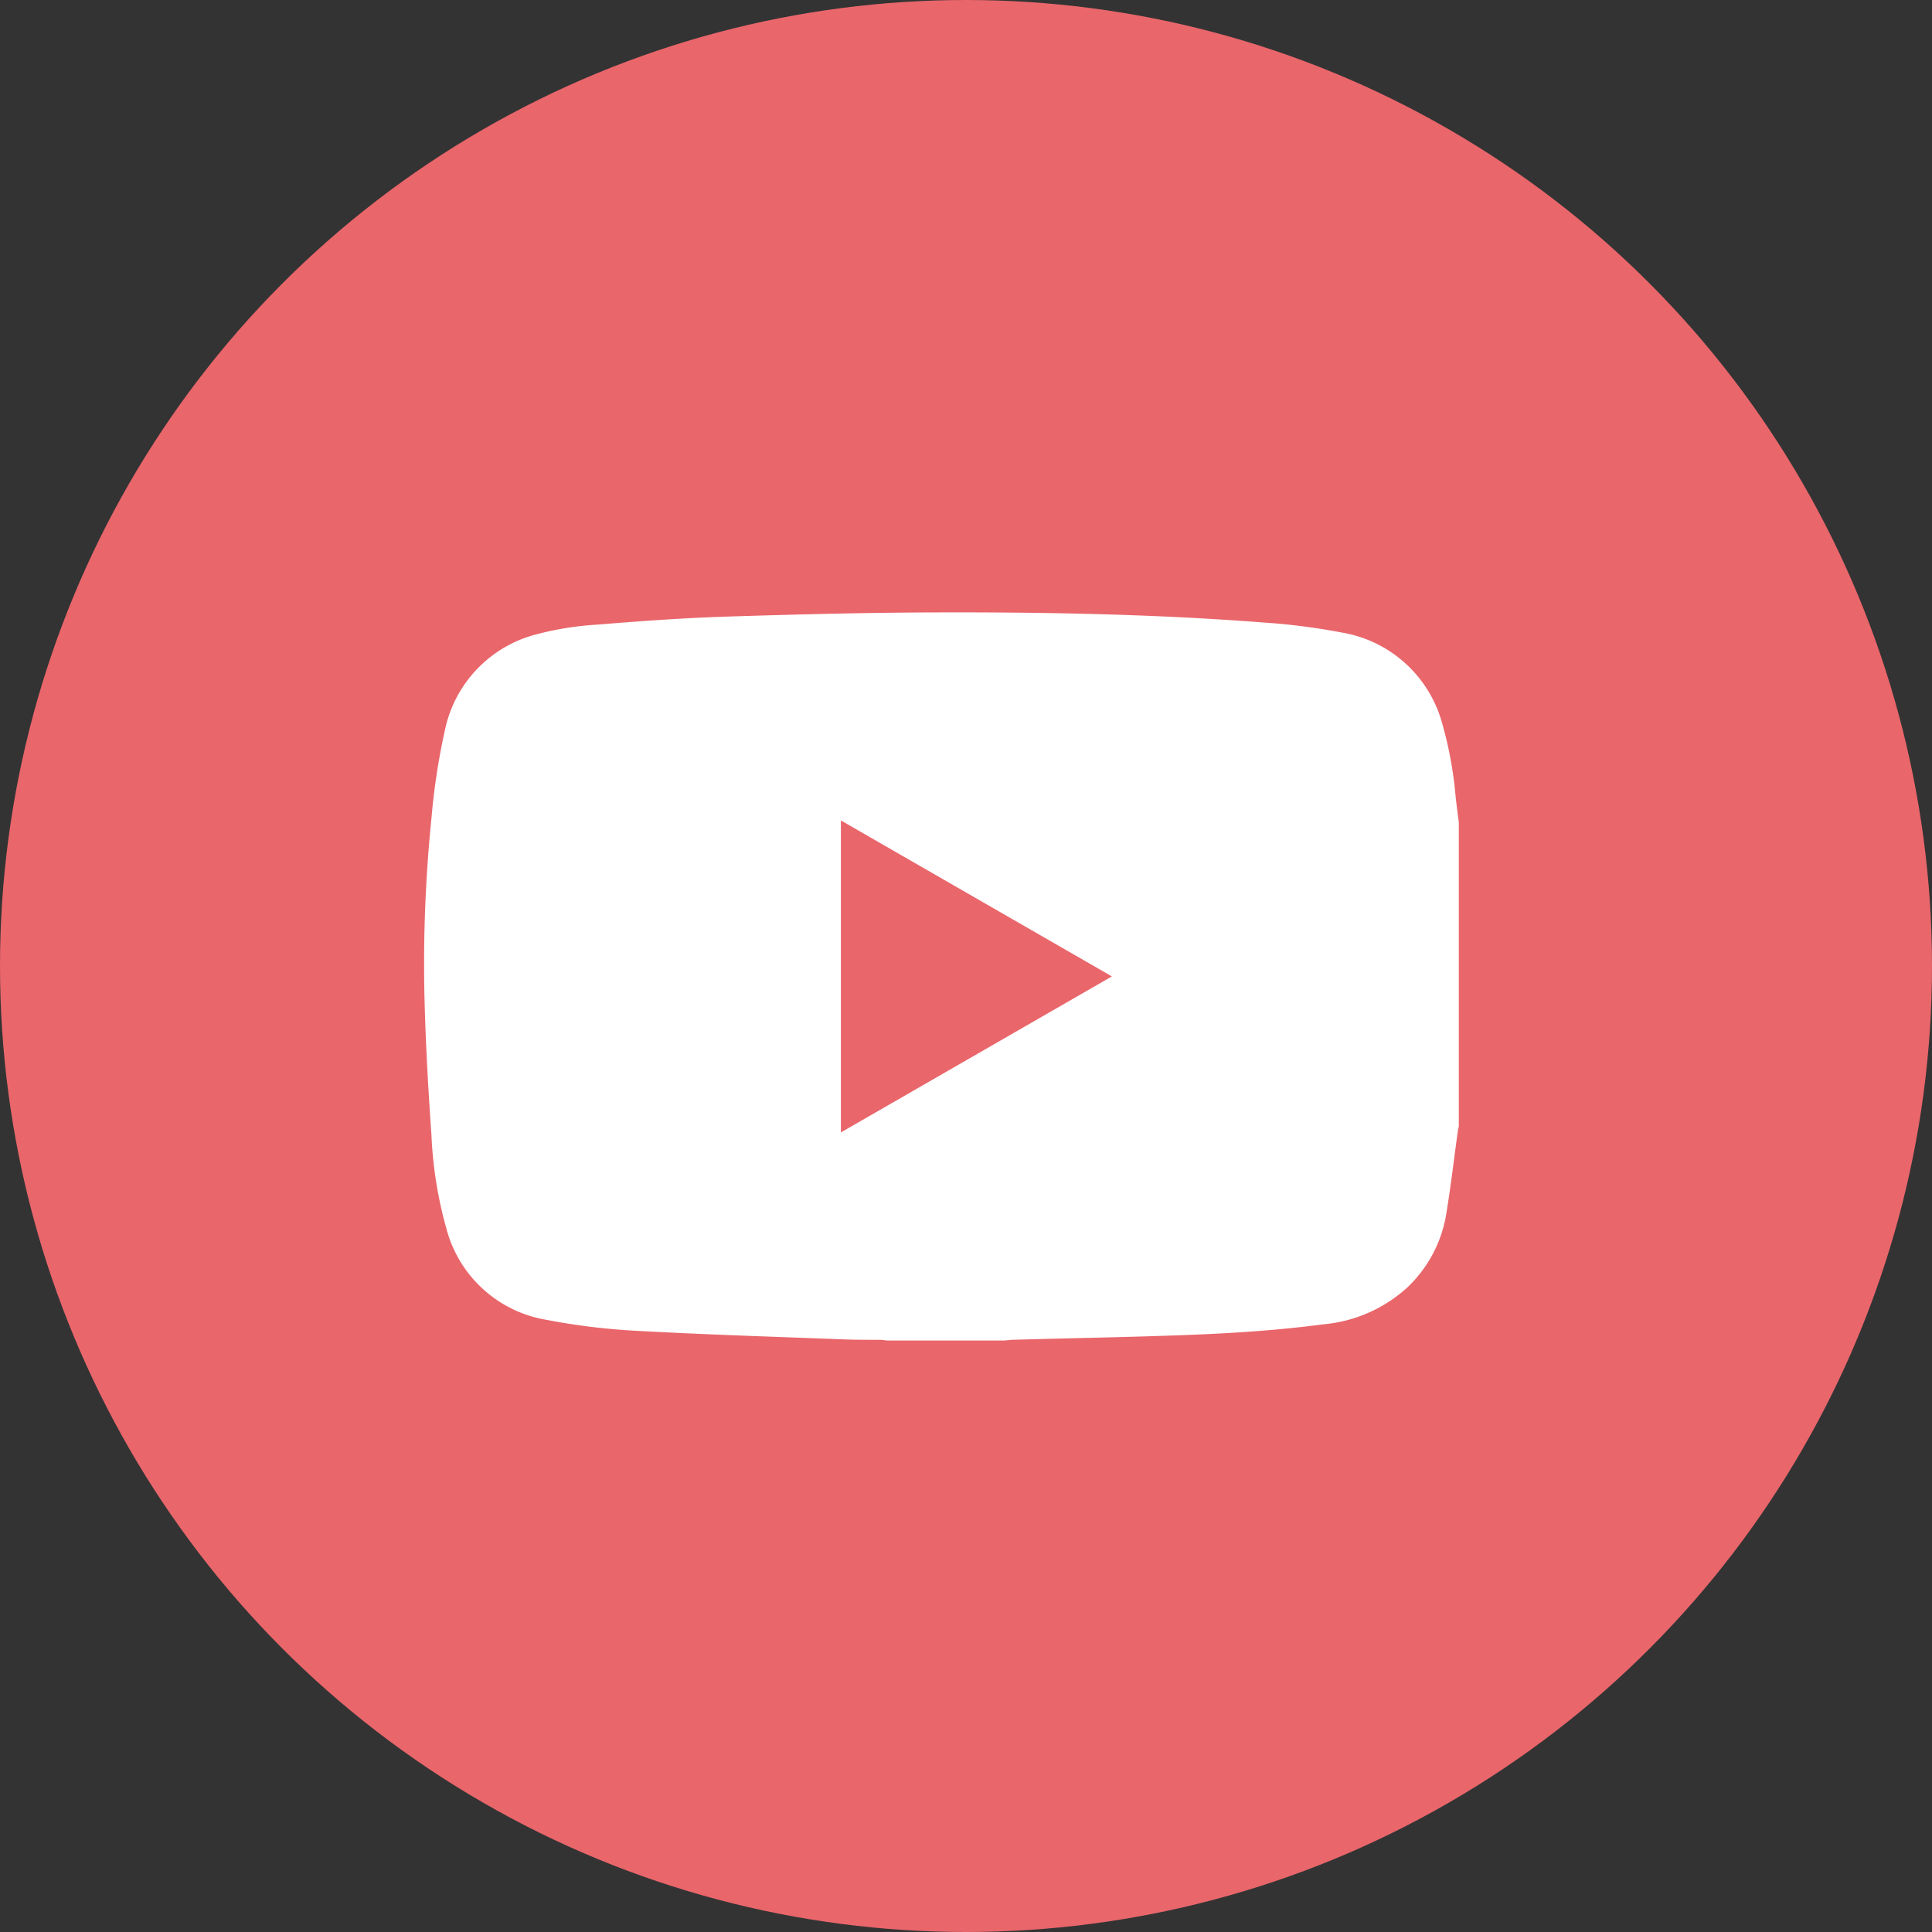 <svg xmlns="http://www.w3.org/2000/svg" width="41" height="41" viewBox="0 0 41 41">
  <rect x="0" y="0" width="41" height="41" fill="#333333" stroke="none"/>
  <g id="Group_48981" data-name="Group 48981" transform="translate(-1312 -6192)">
    <circle id="Ellipse_9239" data-name="Ellipse 9239" cx="20.5" cy="20.5" r="20.5" transform="translate(1312 6192)" fill="#e9666b"/>
    <g id="Group_48982" data-name="Group 48982" transform="translate(7363.248 6319.943)">
      <path id="Path_109925" data-name="Path 109925" d="M-6020.29-110.491v6.453c-.008.034-.016.069-.021.1-.08.579-.147,1.16-.242,1.737a2.756,2.756,0,0,1-.832,1.582,3.035,3.035,0,0,1-1.78.78c-.967.128-1.939.19-2.913.227-1.209.046-2.42.066-3.63.1-.078,0-.155.011-.233.017h-2.488c-.045-.005-.091-.014-.137-.015-.275,0-.551,0-.826-.011-1.442-.055-2.885-.1-4.326-.179a13.969,13.969,0,0,1-1.933-.234,2.644,2.644,0,0,1-2.121-1.926,8.7,8.7,0,0,1-.32-1.994c-.068-.965-.123-1.932-.147-2.9a30.586,30.586,0,0,1,.149-3.842,14.02,14.02,0,0,1,.281-1.839,2.659,2.659,0,0,1,1.943-2.046,6.545,6.545,0,0,1,1.3-.207c.915-.075,1.831-.141,2.749-.17,1.489-.048,2.979-.085,4.469-.089,2.308-.006,4.616.037,6.919.215a13.651,13.651,0,0,1,1.666.214,2.665,2.665,0,0,1,2.113,1.9,8.264,8.264,0,0,1,.295,1.608C-6020.334-110.836-6020.312-110.663-6020.29-110.491Zm-13.113-.041v6.621l5.751-3.311Z" transform="translate(0)" fill="#fff"/>
    </g>
  </g>
</svg>
